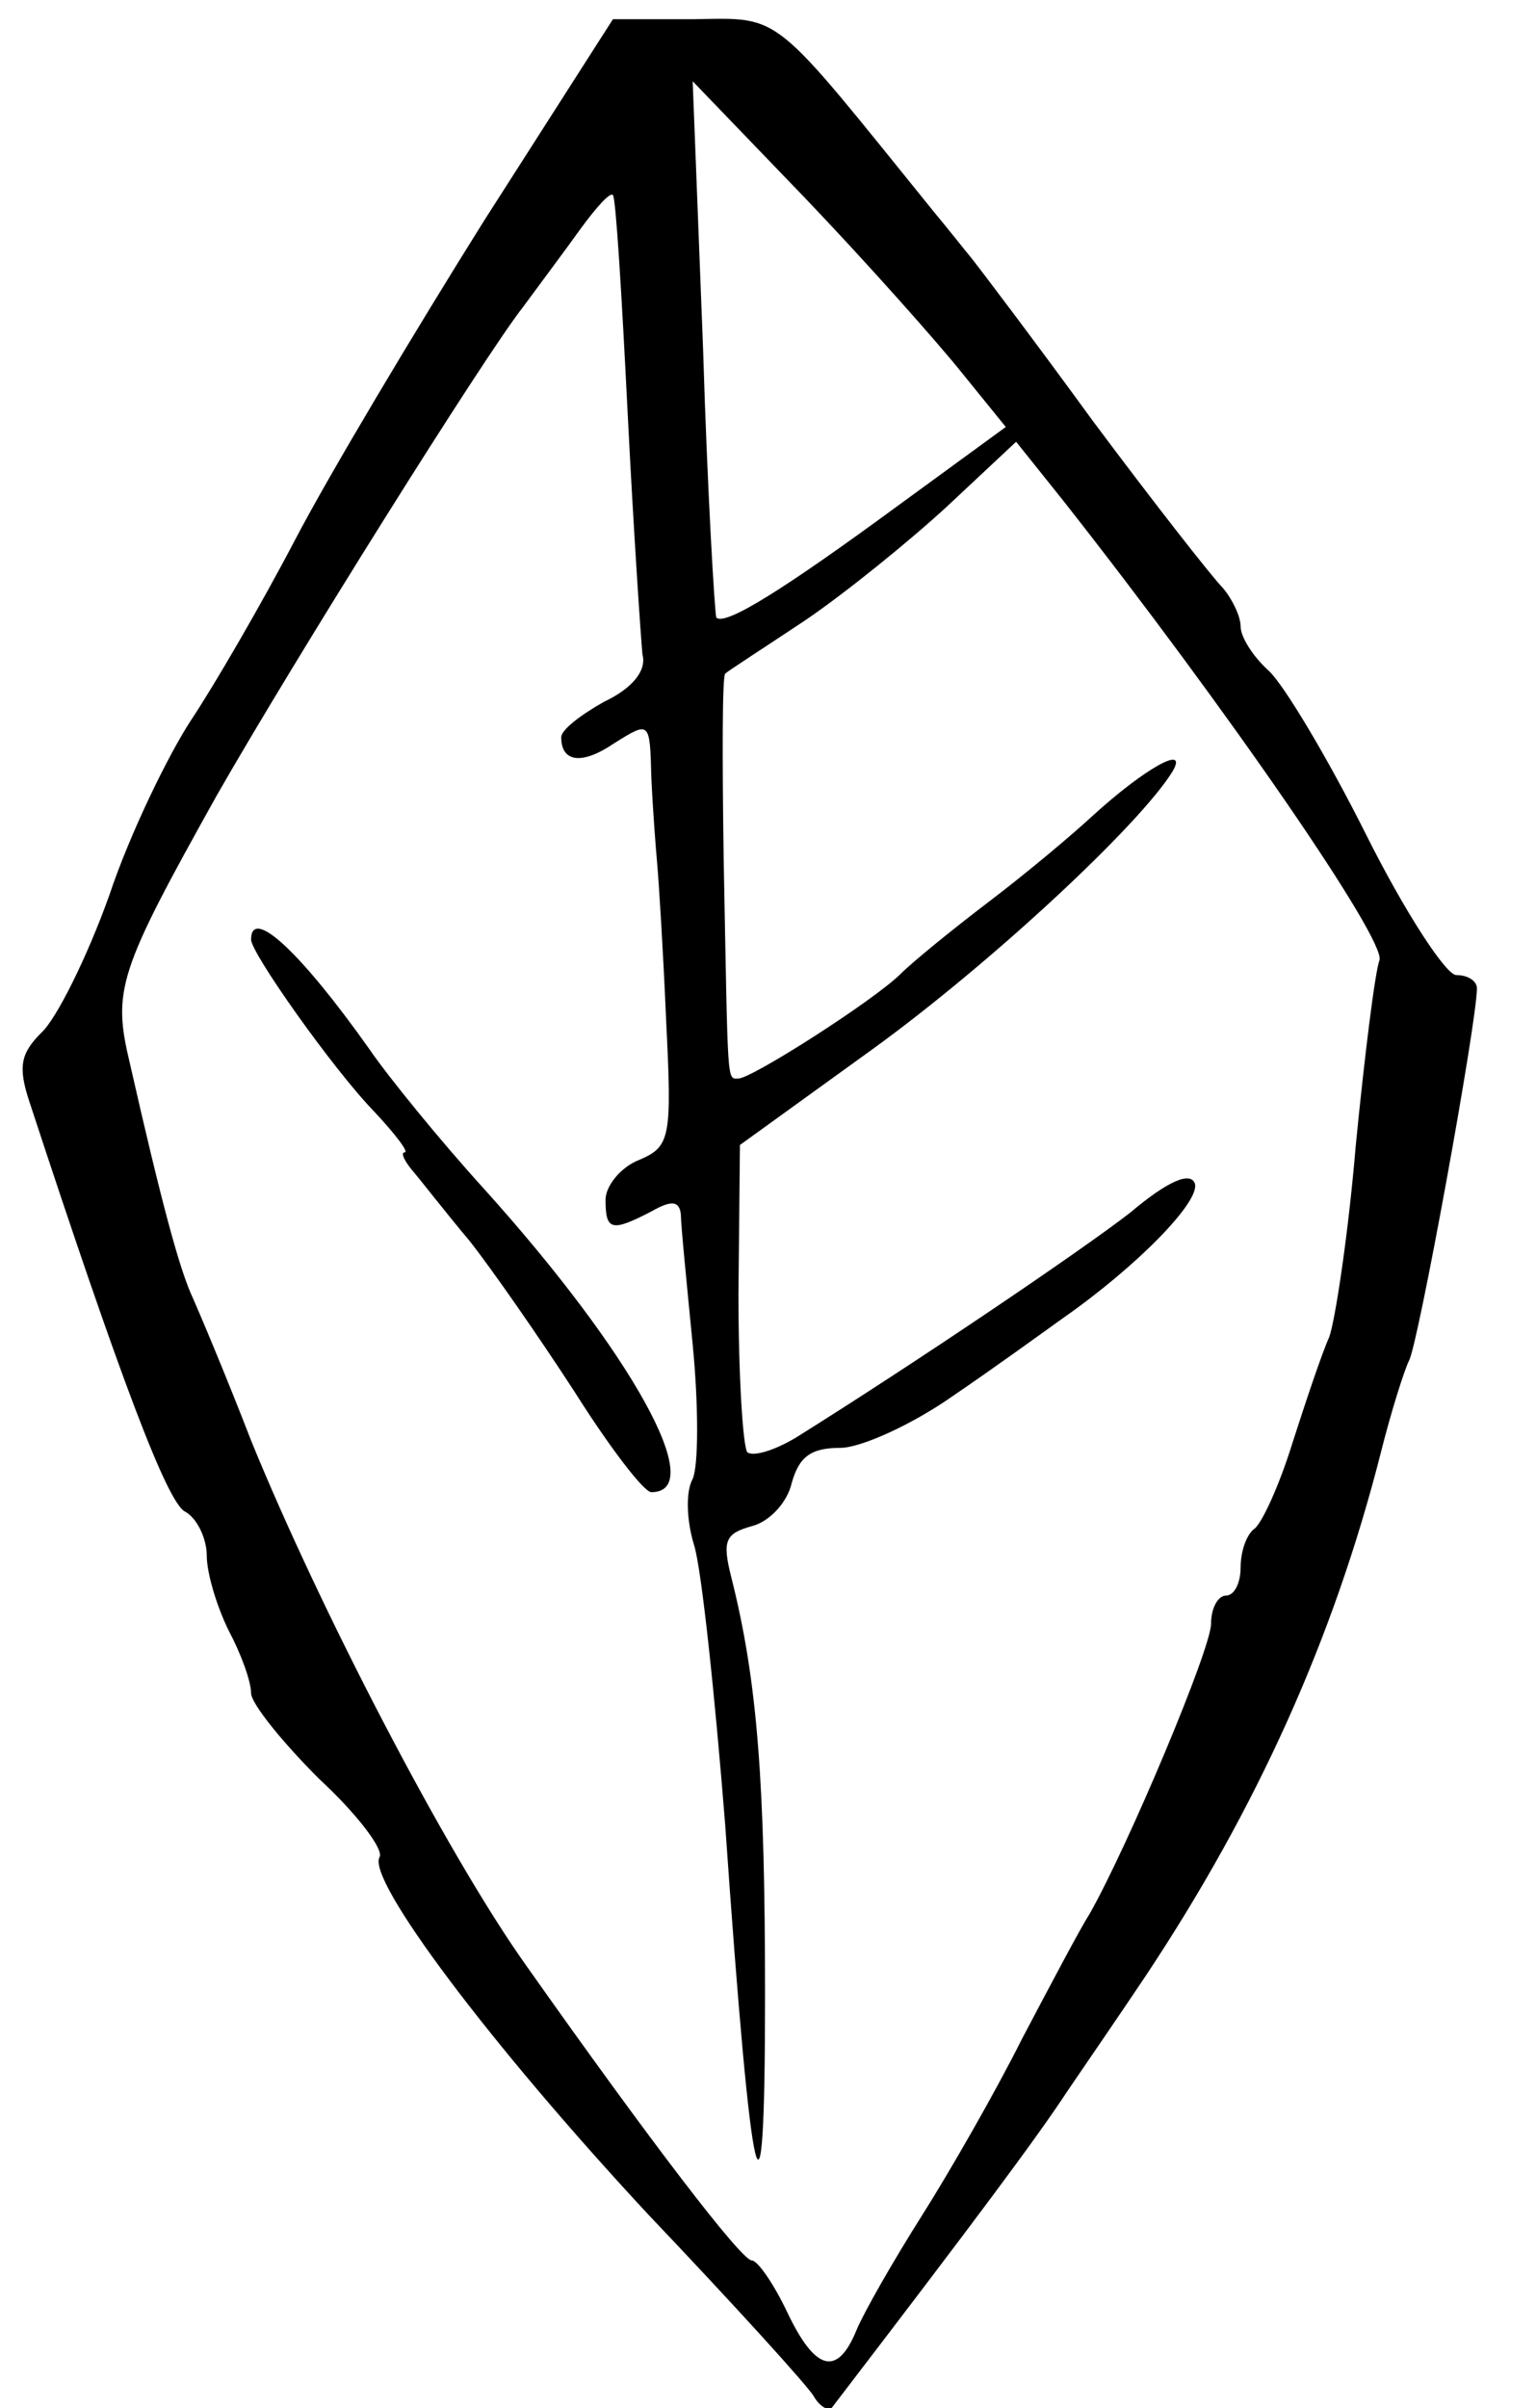 <?xml version="1.0" standalone="no"?>
<!DOCTYPE svg PUBLIC "-//W3C//DTD SVG 20010904//EN"
 "http://www.w3.org/TR/2001/REC-SVG-20010904/DTD/svg10.dtd">
<svg version="1.0" xmlns="http://www.w3.org/2000/svg"
 width="104pt" height="163pt" viewBox="0 0 104 163"
 preserveAspectRatio="xMidYMid meet">
<g transform="translate(0,163) scale(0.1,-0.1)"
fill="#000000" stroke="none">
<path d="M328 1481 c-47 -75 -105 -172 -128 -216 -23 -44 -55 -99 -71 -123
-15 -23 -41 -76 -55 -118 -15 -42 -36 -84 -46 -93 -14 -14 -16 -23 -8 -47 62
-189 93 -270 105 -277 8 -4 15 -18 15 -30 0 -12 7 -35 15 -51 8 -15 15 -34 15
-42 0 -7 21 -33 46 -58 26 -24 44 -48 41 -53 -9 -15 75 -127 182 -242 58 -61
108 -116 112 -123 4 -7 10 -10 12 -8 98 128 139 183 160 215 15 22 39 57 53
78 75 113 127 228 159 354 7 28 16 56 19 62 6 10 46 229 46 252 0 5 -6 9 -14
9 -7 0 -35 43 -61 95 -26 52 -56 102 -66 111 -11 10 -19 23 -19 30 0 7 -6 19
-12 26 -7 7 -47 58 -88 113 -40 55 -78 105 -82 110 -5 6 -16 20 -26 32 -110
136 -102 131 -162 130 l-55 0 -87 -136z m323 -103 l30 -37 -74 -54 c-75 -55
-116 -81 -122 -75 -1 2 -6 84 -9 183 l-7 180 77 -80 c42 -44 89 -97 105 -117z
m-226 -28 c4 -80 9 -153 10 -163 3 -11 -7 -23 -26 -32 -16 -9 -29 -19 -29 -24
0 -17 14 -19 36 -4 24 15 24 15 25 -23 1 -22 3 -48 4 -59 1 -11 4 -58 6 -105
4 -80 3 -86 -18 -95 -13 -5 -23 -18 -23 -27 0 -21 4 -22 31 -8 14 8 19 7 20
-2 0 -7 4 -47 8 -88 4 -41 4 -82 0 -91 -5 -9 -4 -29 1 -45 5 -16 14 -101 21
-189 18 -259 27 -294 27 -116 0 144 -5 213 -23 284 -6 24 -4 29 14 34 12 3 24
16 27 29 5 18 13 24 33 24 14 0 49 16 76 35 28 19 61 43 75 53 50 35 93 79 89
91 -3 8 -18 2 -44 -20 -35 -27 -146 -102 -226 -152 -15 -9 -29 -13 -33 -10 -3
4 -6 52 -6 107 l1 101 90 65 c80 58 181 152 203 188 11 19 -20 1 -54 -30 -14
-13 -45 -39 -70 -58 -25 -19 -52 -41 -60 -49 -18 -18 -101 -71 -110 -71 -8 0
-7 -7 -10 148 -1 68 -1 124 1 126 2 2 27 18 54 36 28 19 71 54 96 77 l47 44
32 -40 c111 -141 219 -298 214 -311 -3 -8 -10 -64 -16 -125 -5 -60 -14 -119
-18 -130 -5 -11 -16 -44 -25 -72 -9 -29 -21 -55 -26 -58 -5 -4 -9 -15 -9 -26
0 -10 -4 -19 -10 -19 -5 0 -10 -8 -10 -19 0 -17 -56 -150 -82 -196 -7 -11 -27
-49 -46 -85 -18 -36 -49 -90 -68 -120 -19 -30 -39 -65 -44 -77 -13 -32 -28
-28 -47 12 -9 19 -20 35 -24 35 -7 0 -69 81 -153 200 -54 76 -140 242 -186
355 -17 44 -36 89 -41 100 -8 19 -19 58 -41 155 -12 50 -8 62 59 182 52 91
181 297 207 330 11 15 29 39 39 53 11 15 20 25 22 23 2 -2 6 -68 10 -148z"/>
<path d="M170 994 c0 -9 55 -87 83 -116 15 -16 24 -28 21 -28 -3 0 0 -6 5 -12
6 -7 23 -29 39 -48 15 -19 47 -65 71 -102 24 -38 47 -68 52 -68 39 0 -13 94
-113 205 -30 33 -65 76 -78 95 -46 65 -80 97 -80 74z"/>
</g>
</svg>

